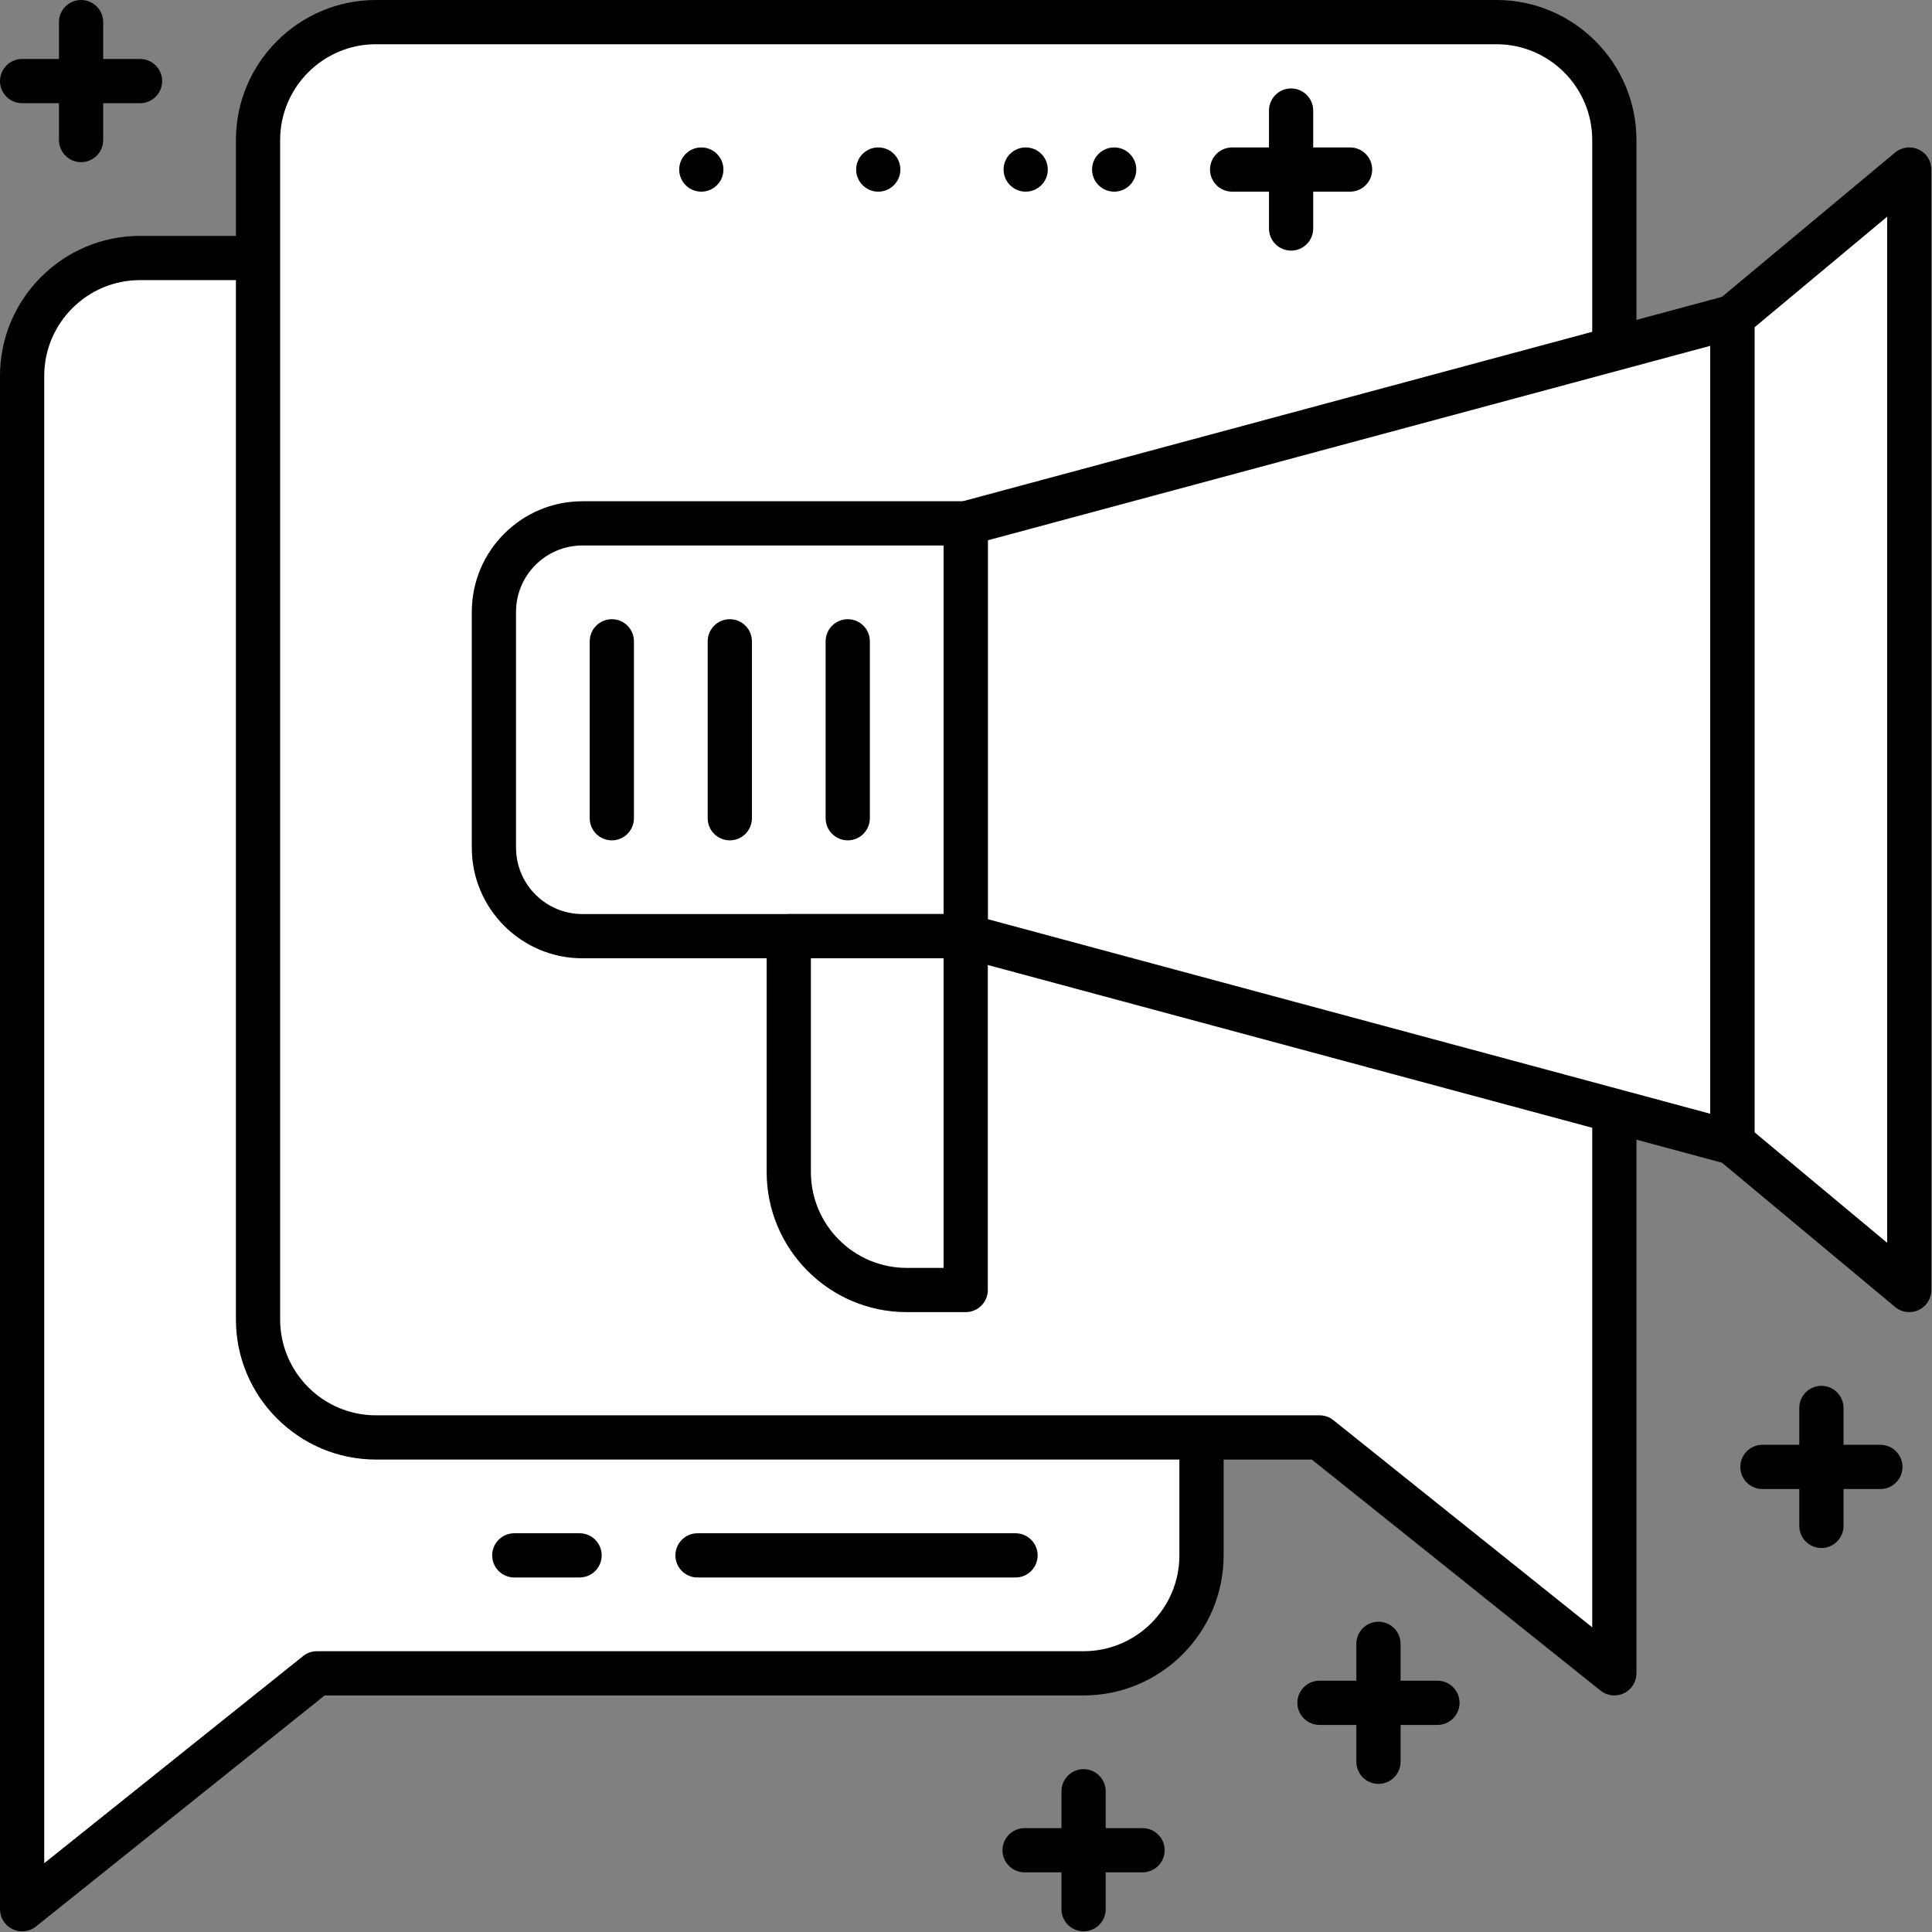 <?xml version="1.0" encoding="UTF-8" standalone="no"?><!DOCTYPE svg PUBLIC "-//W3C//DTD SVG 1.1//EN" "http://www.w3.org/Graphics/SVG/1.1/DTD/svg11.dtd"><svg width="100%" height="100%" viewBox="0 0 2084 2084" version="1.1" xmlns="http://www.w3.org/2000/svg" xmlns:xlink="http://www.w3.org/1999/xlink" xml:space="preserve" xmlns:serif="http://www.serif.com/" style="fill-rule:evenodd;clip-rule:evenodd;stroke-linejoin:round;stroke-miterlimit:2;"><rect x="0" y="0" width="2084" height="2084" fill="#808080" stroke="none"/><rect id="画板1" x="0" y="0" width="2083.33" height="2083.33" style="fill:none;"/><clipPath id="_clip1"><rect id="画板11" serif:id="画板1" x="0" y="0" width="2083.33" height="2083.33"/></clipPath><g clip-path="url(#_clip1)"><g><path d="M151.077,278.299l1017.75,0c70.258,0 127.223,56.964 127.223,127.223l-0,1272.23c-0,70.259 -56.965,127.223 -127.223,127.223l-826.979,-0l-317.993,254.509l0,-1653.96c0,-70.259 56.965,-127.223 127.223,-127.223Z" style="fill:#fff;fill-rule:nonzero;"/><path d="M151.077,302.154c-56.996,-0 -103.369,46.34 -103.369,103.368l0,1604.28l279.255,-223.466c4.197,-3.403 9.477,-5.216 14.884,-5.216l826.979,-0c56.996,-0 103.368,-46.405 103.368,-103.369l0,-1272.23c0,-57.028 -46.372,-103.368 -103.368,-103.368l-1017.75,-0Zm-127.223,1781.12c-3.498,0 -7.029,-0.731 -10.337,-2.353c-8.27,-3.976 -13.517,-12.309 -13.517,-21.501l0,-1653.89c0,-83.299 67.777,-151.077 151.077,-151.077l1017.75,0c83.298,0 151.077,67.778 151.077,151.077l-0,1272.23c-0,83.299 -67.779,151.077 -151.077,151.077l-818.615,0l-311.44,249.229c-4.325,3.467 -9.605,5.216 -14.917,5.216Z" style="fill-rule:nonzero;"/><path d="M405.553,23.854l1208.58,0c70.258,0 127.223,56.964 127.223,127.223l-0,1653.89l-317.993,-254.445l-1017.81,-0c-70.289,-0 -127.223,-56.964 -127.223,-127.223l0,-1272.23c0,-70.259 56.934,-127.223 127.223,-127.223Z" style="fill:#fff;fill-rule:nonzero;"/><path d="M405.553,47.708c-56.996,0 -103.368,46.341 -103.368,103.369l-0,1272.23c-0,56.964 46.372,103.369 103.368,103.369l1017.81,-0c5.407,-0 10.687,1.813 14.917,5.216l279.221,223.466l0,-1604.28c0,-57.028 -46.372,-103.369 -103.368,-103.369l-1208.58,0Zm1335.81,1781.12c-5.312,0 -10.592,-1.781 -14.917,-5.216l-311.441,-249.229l-1009.45,0c-83.298,0 -151.077,-67.778 -151.077,-151.077l0,-1272.23c0,-83.299 67.779,-151.077 151.077,-151.077l1208.58,0c83.3,0 151.077,67.778 151.077,151.077l-0,1653.89c-0,9.128 -5.247,17.525 -13.517,21.501c-3.277,1.558 -6.806,2.353 -10.337,2.353Z" style="fill-rule:nonzero;"/><path d="M1095.42,1701.6l-343.023,-0c-13.167,-0 -23.854,-10.687 -23.854,-23.855c0,-13.167 10.687,-23.854 23.854,-23.854l343.023,0c13.168,0 23.855,10.687 23.855,23.854c-0,13.168 -10.687,23.855 -23.855,23.855Z" style="fill-rule:nonzero;"/><path d="M625.172,1701.6l-70.418,-0c-13.167,-0 -23.854,-10.687 -23.854,-23.855c0,-13.167 10.687,-23.854 23.854,-23.854l70.418,0c13.167,0 23.854,10.687 23.854,23.854c0,13.168 -10.687,23.855 -23.854,23.855Z" style="fill-rule:nonzero;"/><path d="M151.077,111.32l-127.223,-0c-13.167,-0 -23.854,-10.687 -23.854,-23.854c0,-13.168 10.687,-23.855 23.854,-23.855l127.223,0c13.167,0 23.854,10.687 23.854,23.855c0,13.167 -10.687,23.854 -23.854,23.854Z" style="fill-rule:nonzero;"/><path d="M87.466,174.931c-13.168,0 -23.855,-10.687 -23.855,-23.854l0,-127.223c0,-13.167 10.687,-23.854 23.855,-23.854c13.167,0 23.854,10.687 23.854,23.854l-0,127.223c-0,13.167 -10.687,23.854 -23.854,23.854Z" style="fill-rule:nonzero;"/><path d="M1232.44,2019.66l-127.222,-0c-13.168,-0 -23.854,-10.687 -23.854,-23.854c-0,-13.168 10.686,-23.854 23.854,-23.854l127.222,-0c13.168,-0 23.855,10.686 23.855,23.854c-0,13.167 -10.687,23.854 -23.855,23.854Z" style="fill-rule:nonzero;"/><path d="M1168.83,2083.27c-13.167,0 -23.854,-10.686 -23.854,-23.854l-0,-127.223c-0,-13.167 10.687,-23.854 23.854,-23.854c13.168,0 23.854,10.687 23.854,23.854l0,127.223c0,13.168 -10.686,23.854 -23.854,23.854Z" style="fill-rule:nonzero;"/><path d="M1550.53,1860.63l-127.223,-0c-13.167,-0 -23.854,-10.687 -23.854,-23.854c0,-13.168 10.687,-23.855 23.854,-23.855l127.223,0c13.167,0 23.854,10.687 23.854,23.855c0,13.167 -10.687,23.854 -23.854,23.854Z" style="fill-rule:nonzero;"/><path d="M1486.91,1924.24c-13.168,0 -23.855,-10.687 -23.855,-23.854l0,-127.223c0,-13.167 10.687,-23.854 23.855,-23.854c13.167,0 23.854,10.687 23.854,23.854l-0,127.223c-0,13.167 -10.687,23.854 -23.854,23.854Z" style="fill-rule:nonzero;"/><path d="M2028.31,1606.18l-127.222,-0c-13.168,-0 -23.855,-10.687 -23.855,-23.855c0,-13.167 10.687,-23.854 23.855,-23.854l127.222,0c13.168,0 23.854,10.687 23.854,23.854c0,13.168 -10.686,23.855 -23.854,23.855Z" style="fill-rule:nonzero;"/><path d="M1964.7,1669.8c-13.168,-0 -23.854,-10.687 -23.854,-23.854l-0,-127.223c-0,-13.167 10.686,-23.854 23.854,-23.854c13.168,-0 23.854,10.687 23.854,23.854l0,127.223c0,13.167 -10.686,23.854 -23.854,23.854Z" style="fill-rule:nonzero;"/><path d="M1041.67,564.55l826.979,-222.639l0,890.557l-826.979,-222.703l-0,-445.215Z" style="fill:#fff;fill-rule:nonzero;"/><path d="M1868.64,341.911l190.834,-159.029l0,1208.62l-190.834,-159.029l0,-890.557Z" style="fill:#fff;fill-rule:nonzero;"/><path d="M1065.52,991.509l779.271,209.854l0,-828.315l-779.271,209.759l-0,408.702Zm803.125,264.814c-2.067,-0 -4.166,-0.318 -6.202,-0.795l-826.978,-222.704c-10.401,-2.798 -17.654,-12.245 -17.654,-23.059l0,-445.215c0,-10.814 7.253,-20.26 17.654,-23.027l826.978,-222.64c7.124,-1.813 14.853,-0.445 20.705,4.071c5.915,4.549 9.352,11.514 9.352,18.957l-0,890.557c-0,7.411 -3.437,14.409 -9.352,18.957c-4.199,3.148 -9.32,4.898 -14.503,4.898Z" style="fill-rule:nonzero;"/><path d="M1892.5,1221.31l143.125,119.271l-0,-1106.81l-143.125,119.335l-0,868.199Zm166.979,194.046c-5.47,-0 -10.91,-1.908 -15.266,-5.534l-190.834,-159.028c-5.439,-4.517 -8.588,-11.228 -8.588,-18.321l0,-890.557c0,-7.093 3.149,-13.772 8.588,-18.32l190.834,-159.092c7.124,-5.916 17.079,-7.157 25.411,-3.276c8.365,3.975 13.709,12.34 13.709,21.596l0,1208.68c0,9.255 -5.344,17.652 -13.709,21.564c-3.244,1.559 -6.678,2.29 -10.145,2.29Z" style="fill-rule:nonzero;"/><path d="M628.192,564.55l413.474,0l-0,445.279l-413.474,-0c-52.701,-0 -95.417,-42.747 -95.417,-95.417l0,-254.445c0,-52.67 42.716,-95.417 95.417,-95.417Z" style="fill:#fff;fill-rule:nonzero;"/><path d="M850.832,1009.83l190.834,-0l-0,381.668l-63.612,-0c-70.258,-0 -127.222,-56.901 -127.222,-127.223l-0,-254.445Z" style="fill:#fff;fill-rule:nonzero;"/><path d="M628.192,588.404c-39.438,0 -71.562,32.124 -71.562,71.563l-0,254.445c-0,39.439 32.124,71.563 71.562,71.563l389.619,-0l0,-397.571l-389.619,0Zm413.474,445.279l-413.474,0c-65.74,0 -119.271,-53.529 -119.271,-119.271l0,-254.445c0,-65.774 53.531,-119.271 119.271,-119.271l413.474,-0c13.167,-0 23.854,10.686 23.854,23.854l-0,445.279c-0,13.168 -10.687,23.854 -23.854,23.854Z" style="fill-rule:nonzero;"/><path d="M874.686,1033.68l0,230.591c0,57.028 46.373,103.368 103.368,103.368l39.757,0l0,-333.959l-143.125,0Zm166.98,381.668l-63.612,-0c-83.297,-0 -151.076,-67.778 -151.076,-151.077l-0,-254.445c-0,-13.168 10.688,-23.854 23.854,-23.854l190.834,-0c13.167,-0 23.854,10.686 23.854,23.854l-0,381.668c-0,13.167 -10.687,23.854 -23.854,23.854Z" style="fill-rule:nonzero;"/><path d="M1392.67,270.348c-13.168,-0 -23.854,-10.687 -23.854,-23.854l-0,-127.223c-0,-13.167 10.686,-23.854 23.854,-23.854c13.168,-0 23.854,10.687 23.854,23.854l0,127.223c0,13.167 -10.686,23.854 -23.854,23.854Z" style="fill-rule:nonzero;"/><path d="M1456.28,206.737l-127.222,-0c-13.168,-0 -23.854,-10.687 -23.854,-23.855c-0,-13.167 10.686,-23.854 23.854,-23.854l127.222,0c13.168,0 23.855,10.687 23.855,23.854c-0,13.168 -10.687,23.855 -23.855,23.855Z" style="fill-rule:nonzero;"/><path d="M1201.84,159.028c13.168,0 23.854,10.687 23.854,23.854c0,13.168 -10.686,23.855 -23.854,23.855c-13.167,-0 -23.854,-10.687 -23.854,-23.855c0,-13.167 10.687,-23.854 23.854,-23.854Z" style="fill-rule:nonzero;"/><path d="M1106.39,159.028c13.168,0 23.854,10.687 23.854,23.854c0,13.168 -10.686,23.855 -23.854,23.855c-13.167,-0 -23.854,-10.687 -23.854,-23.855c0,-13.167 10.687,-23.854 23.854,-23.854Z" style="fill-rule:nonzero;"/><path d="M947.363,159.028c13.168,0 23.854,10.687 23.854,23.854c0,13.168 -10.686,23.855 -23.854,23.855c-13.168,-0 -23.854,-10.687 -23.854,-23.855c-0,-13.167 10.686,-23.854 23.854,-23.854Z" style="fill-rule:nonzero;"/><path d="M756.498,159.028c13.168,0 23.854,10.687 23.854,23.854c0,13.168 -10.686,23.855 -23.854,23.855c-13.167,-0 -23.854,-10.687 -23.854,-23.855c-0,-13.167 10.687,-23.854 23.854,-23.854Z" style="fill-rule:nonzero;"/><path d="M787.221,906.461c-13.166,-0 -23.855,-10.687 -23.855,-23.855l0,-190.833c0,-13.168 10.689,-23.855 23.855,-23.855c13.167,0 23.854,10.687 23.854,23.855l-0,190.833c-0,13.168 -10.687,23.855 -23.854,23.855Z" style="fill-rule:nonzero;"/><path d="M914.443,906.461c-13.165,-0 -23.854,-10.687 -23.854,-23.855l-0,-190.833c-0,-13.168 10.689,-23.855 23.854,-23.855c13.168,0 23.854,10.687 23.854,23.855l0,190.833c0,13.168 -10.686,23.855 -23.854,23.855Z" style="fill-rule:nonzero;"/><path d="M659.967,906.461c-13.168,-0 -23.854,-10.687 -23.854,-23.855l-0,-190.833c-0,-13.168 10.686,-23.855 23.854,-23.855c13.168,0 23.854,10.687 23.854,23.855l0,190.833c0,13.168 -10.686,23.855 -23.854,23.855Z" style="fill-rule:nonzero;"/></g></g></svg>
